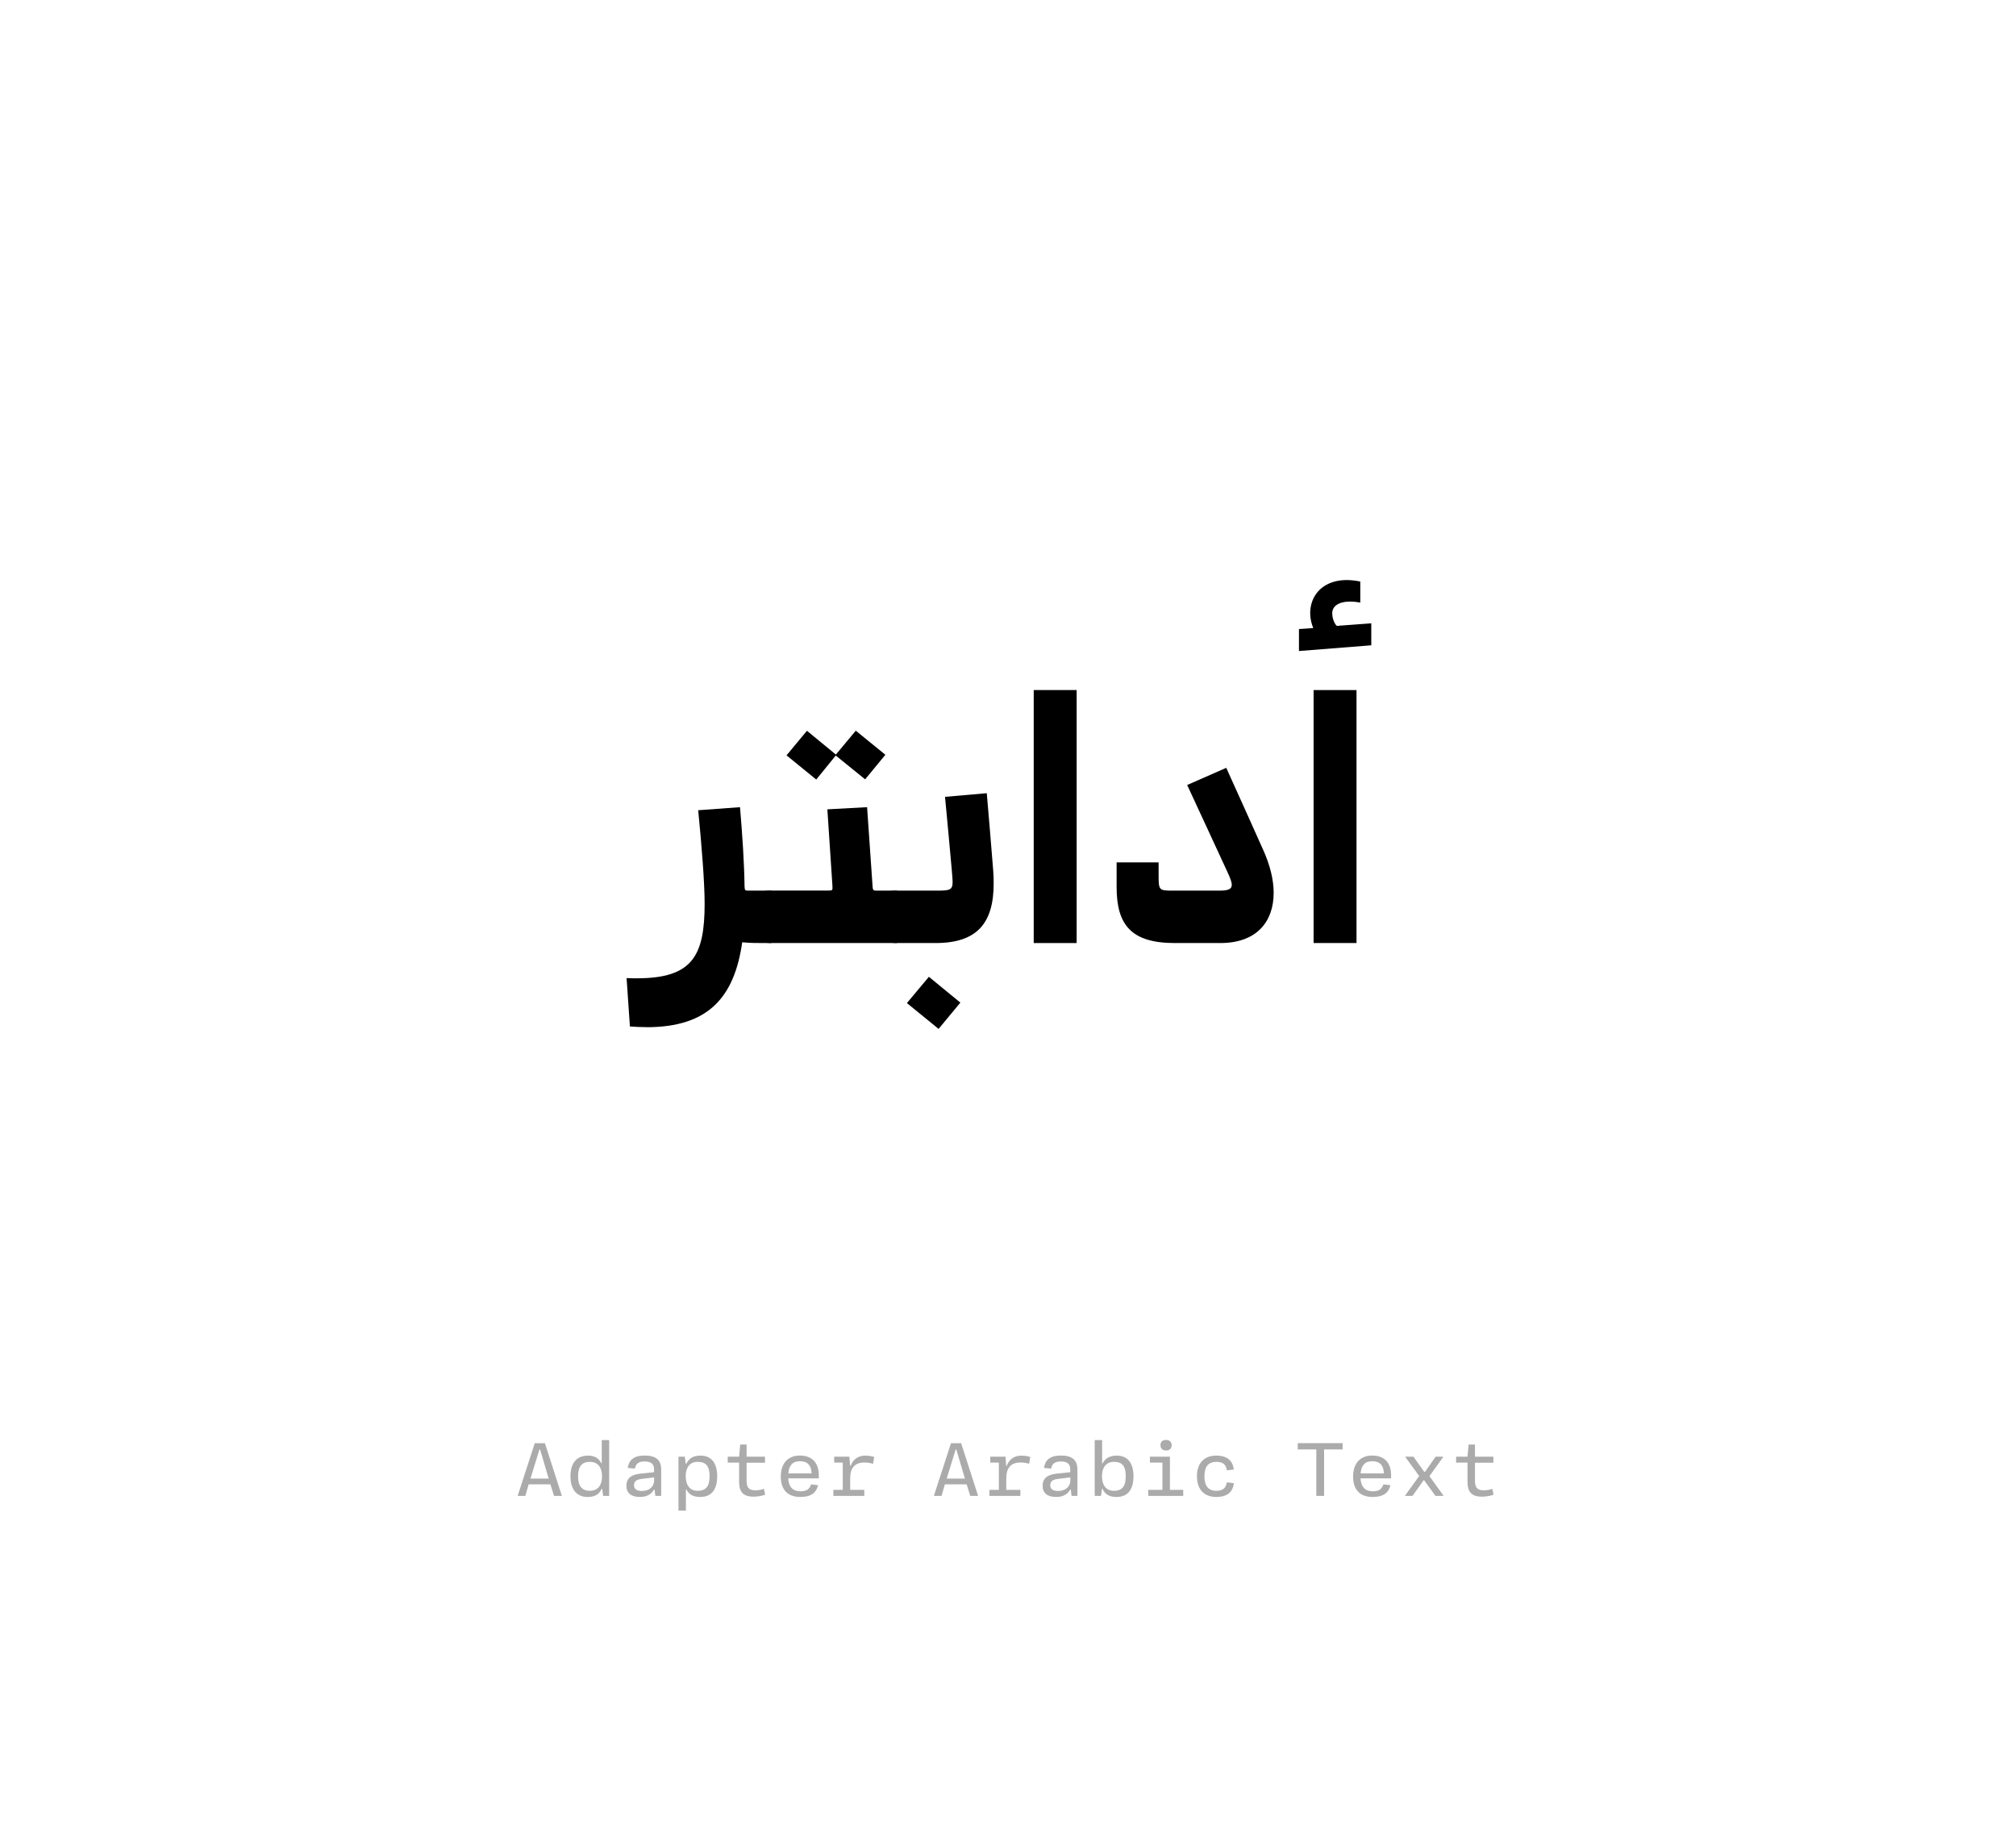 <?xml version='1.0' encoding='UTF-8'?>
<svg xmlns="http://www.w3.org/2000/svg" xmlns:xlink="http://www.w3.org/1999/xlink" width="310px" height="280px" viewBox="0 0 310 280" x="0px" y="0px" enable-background="new 0 0 310 280"><defs><symbol overflow="visible" id="b0970578a"><path d="M1.3 12.94c9.56 0 13.5-4.67 14.7-13.06 1.14.12 2.28.12 3.36.12h1.12v-8.06h-3.37c-.67 0-.72 0-.75-.6-.05-3.68-.34-8.01-.7-12.23l-6.43.47c.52 5.31.99 11.03.99 14.37 0 8.02-1.88 11.47-10.4 11.47-.52 0-1.07 0-1.6-.03l.51 7.44c.88.06 1.74.1 2.57.1zm0 0"/></symbol><symbol overflow="visible" id="b0970578b"><path d="M6.9-25.14l3-3.69 4.52 3.66 3.11-3.78-4.55-3.7-3.06 3.67-4.45-3.66-3.14 3.78zM0 0h19.31v-8.06h-3c-.45 0-.6 0-.65-.19-.08-.08-.08-.25-.1-.52l-.84-12.12-6.11.33.78 11.75c.02.36.02.56-.06.64-.1.1-.28.1-.64.1H0c-2.63 0-3.19 1.1-3.19 3.95C-3.19-1.15-2.55 0 0 0zm0 0"/></symbol><symbol overflow="visible" id="b0970578c"><path d="M0 0h5.94c6.4 0 8.93-3.08 8.93-9.16 0-.64-.01-1.3-.07-1.98-.3-3.95-.68-8.2-.99-11.9l-6.42.56c.36 3.8.72 7.62 1.06 11.48.05.69.11 1.2.11 1.6 0 1.3-.5 1.34-2.58 1.34H0c-2.63 0-3.19 1.1-3.19 3.94C-3.19-1.15-2.55 0 0 0zm6.4 13.2l3.35-4.04-4.84-3.97-3.38 4.04zm0 0"/></symbol><symbol overflow="visible" id="b0970578d"><path d="M3.27 0h6.6v-38.9h-6.6zm0 0"/></symbol><symbol overflow="visible" id="b0970578e"><path d="M11.83 0h6.97c5.73 0 8.22-3.4 8.22-7.72 0-2.06-.58-4.34-1.64-6.67-1.86-4.17-3.75-8.34-5.65-12.55l-6.01 2.64c2.05 4.44 4.14 8.9 6.17 13.33.44.94.69 1.58.69 2.03 0 .67-.6.88-1.9.88h-7c-2.32 0-2.35 0-2.35-2.44v-1.9H2.87v3.82C2.88-2.78 5.12 0 11.84 0zm0 0"/></symbol><symbol overflow="visible" id="b0970578f"><path d="M1.02-44.9l11.12-.88v-3.38l-4.86.36c-.47.07-.47.07-.7-.3-.25-.4-.44-1-.44-1.62 0-1.06.97-1.78 2.75-1.78.47 0 .97.05 1.56.16v-3.24a10.2 10.2 0 00-2.07-.23c-3.66 0-5.63 2.33-5.63 5.08 0 .75.16 1.53.47 2.3l-2.2.15zM3.27 0h6.6v-38.9h-6.6zm0 0"/></symbol><symbol overflow="visible" id="b0970578g"><path d="M7.4 0L4.79-8.1H3.23L.6 0h1.18l.51-1.77h3.35L6.19 0zM3.95-7.13h.1l1.32 4.47h-2.8zm0 0"/></symbol><symbol overflow="visible" id="b0970578h"><path d="M3.42.17c1.13 0 1.77-.5 2.1-1.26h.07L5.75 0h.92v-8.58H5.53v3.56h-.08c-.34-.75-1.04-1.17-2.01-1.17C1.64-6.19.72-5 .72-3.02c0 2 .92 3.2 2.7 3.2zm.27-.95c-1.2 0-1.8-.74-1.8-2.22 0-1.52.6-2.23 1.78-2.23 1.35 0 1.9.95 1.9 2.23 0 1.27-.55 2.22-1.88 2.22zm0 0"/></symbol><symbol overflow="visible" id="b0970578i"><path d="M3.4.17C4.51.17 5.2-.3 5.57-.97h.08l.12.97h.9v-4.05c0-1.48-.82-2.15-2.54-2.15-1.73 0-2.44.75-2.6 1.9l1.1.11c.13-.7.52-1.1 1.47-1.1 1.01 0 1.47.37 1.47 1.23v.42l-2.17.23c-1.49.18-2.08.82-2.08 1.86 0 1.13.76 1.72 2.06 1.72zm.29-.92c-.81 0-1.2-.33-1.2-.9 0-.52.32-.87 1.2-.96l1.89-.23v.48c0 .95-.75 1.61-1.9 1.61zm0 0"/></symbol><symbol overflow="visible" id="b0970578j"><path d="M2.47 2.27V-1h.06c.35.69.95 1.17 2.13 1.17 1.8 0 2.62-1.19 2.62-3.19 0-1.98-.83-3.17-2.6-3.17-1.18 0-1.8.53-2.15 1.27h-.08l-.15-1.1h-.97v8.29zm1.8-3.05C3-.78 2.44-1.75 2.44-3.02c0-1.26.56-2.21 1.83-2.21 1.34 0 1.84.71 1.84 2.21S5.6-.78 4.27-.78zm0 0"/></symbol><symbol overflow="visible" id="b0970578k"><path d="M6.63-5.1v-.92H3.8v-1.87h-.98l-.17 1.87H.9v.91h1.75v2.88c0 1.57.57 2.35 2.21 2.35.65 0 1.29-.12 1.79-.3l-.18-.9a3.9 3.9 0 01-1.34.22c-.97 0-1.33-.44-1.33-1.47V-5.1zm0 0"/></symbol><symbol overflow="visible" id="b0970578l"><path d="M6.9-2.69v-.5C6.9-5.13 5.82-6.2 4-6.2 2.17-6.2 1.06-5 1.06-2.98c0 2.06 1.08 3.15 3 3.15C5.75.17 6.52-.5 6.8-1.64l-1.08-.13c-.24.75-.7 1.07-1.64 1.07-1.11 0-1.81-.64-1.88-1.99zM4-5.33c1.14 0 1.75.61 1.8 1.88H2.22c.1-1.28.7-1.88 1.78-1.88zm0 0"/></symbol><symbol overflow="visible" id="b0970578m"><path d="M6.1-6.19c-1.12 0-1.9.52-2.3 1.57h-.08l-.11-1.4H1.27v.91h1.32v4.19H1.14V0H5.9v-.92H3.73v-1.75c0-1.64.7-2.46 2.2-2.46.48 0 .91.08 1.32.2l.17-1.05c-.39-.13-.83-.2-1.33-.2zm0 0"/></symbol><symbol overflow="visible" id="b0970578o"><path d="M4.69.17c1.76 0 2.6-1.19 2.6-3.17 0-2-.84-3.19-2.6-3.19-1.1 0-1.8.49-2.14 1.2h-.08v-3.59H1.33V0h.97l.15-1.1h.07c.34.77.96 1.27 2.17 1.27zm-.4-.95C3-.78 2.45-1.75 2.45-3c0-1.28.56-2.23 1.86-2.23S6.1-4.52 6.1-3c0 1.48-.52 2.22-1.8 2.22zm0 0"/></symbol><symbol overflow="visible" id="b0970578p"><path d="M4.3-6.97c.5 0 .86-.28.86-.81S4.8-8.6 4.3-8.6c-.53 0-.86.28-.86.8 0 .54.33.82.86.82zm.6.95H1.82v.91h1.92v4.19H1.56V0h5.38v-.92H4.89zm0 0"/></symbol><symbol overflow="visible" id="b0970578q"><path d="M4.02.17c1.7 0 2.56-.78 2.7-2.12l-1.08-.13c-.12.85-.6 1.3-1.6 1.3C2.79-.78 2.2-1.55 2.2-3c0-1.48.58-2.23 1.85-2.23 1 0 1.47.42 1.6 1.3l1.07-.12c-.16-1.33-.99-2.14-2.7-2.14-1.88 0-2.97 1.17-2.97 3.19 0 2 1.1 3.17 2.97 3.17zm0 0"/></symbol><symbol overflow="visible" id="b0970578r"><path d="M4.6 0v-7.14h2.85v-.97H.55v.97H3.4V0zm0 0"/></symbol><symbol overflow="visible" id="b0970578s"><path d="M2.2 0l1.7-2.4h.08L5.72 0h1.26L4.8-3.03l2.14-2.99H5.75L4.11-3.69H4L2.34-6.02H1.06l2.16 2.97L1.02 0zm0 0"/></symbol></defs><use xlink:href="#b0970578a" x="98.131" y="145"/><use xlink:href="#b0970578b" x="118.613" y="145"/><use xlink:href="#b0970578c" x="137.926" y="145"/><use xlink:href="#b0970578d" x="155.685" y="145"/><use xlink:href="#b0970578e" x="168.831" y="145"/><use xlink:href="#b0970578f" x="198.721" y="145"/><g fill-opacity=".33"><use xlink:href="#b0970578g" x="79" y="230"/><use xlink:href="#b0970578h" x="87" y="230"/><use xlink:href="#b0970578i" x="95.001" y="230"/><use xlink:href="#b0970578j" x="103.001" y="230"/><use xlink:href="#b0970578k" x="111.002" y="230"/><use xlink:href="#b0970578l" x="119.002" y="230"/><use xlink:href="#b0970578m" x="127.002" y="230"/><use xlink:href="#b0970578n" x="135.003" y="230"/><use xlink:href="#b0970578g" x="143.003" y="230"/><use xlink:href="#b0970578m" x="151.004" y="230"/><use xlink:href="#b0970578i" x="159.004" y="230"/><use xlink:href="#b0970578o" x="167.004" y="230"/><use xlink:href="#b0970578p" x="175.005" y="230"/><use xlink:href="#b0970578q" x="183.005" y="230"/><use xlink:href="#b0970578n" x="191.006" y="230"/><use xlink:href="#b0970578r" x="199.006" y="230"/><use xlink:href="#b0970578l" x="207.006" y="230"/><use xlink:href="#b0970578s" x="215.007" y="230"/><use xlink:href="#b0970578k" x="223.007" y="230"/></g></svg>